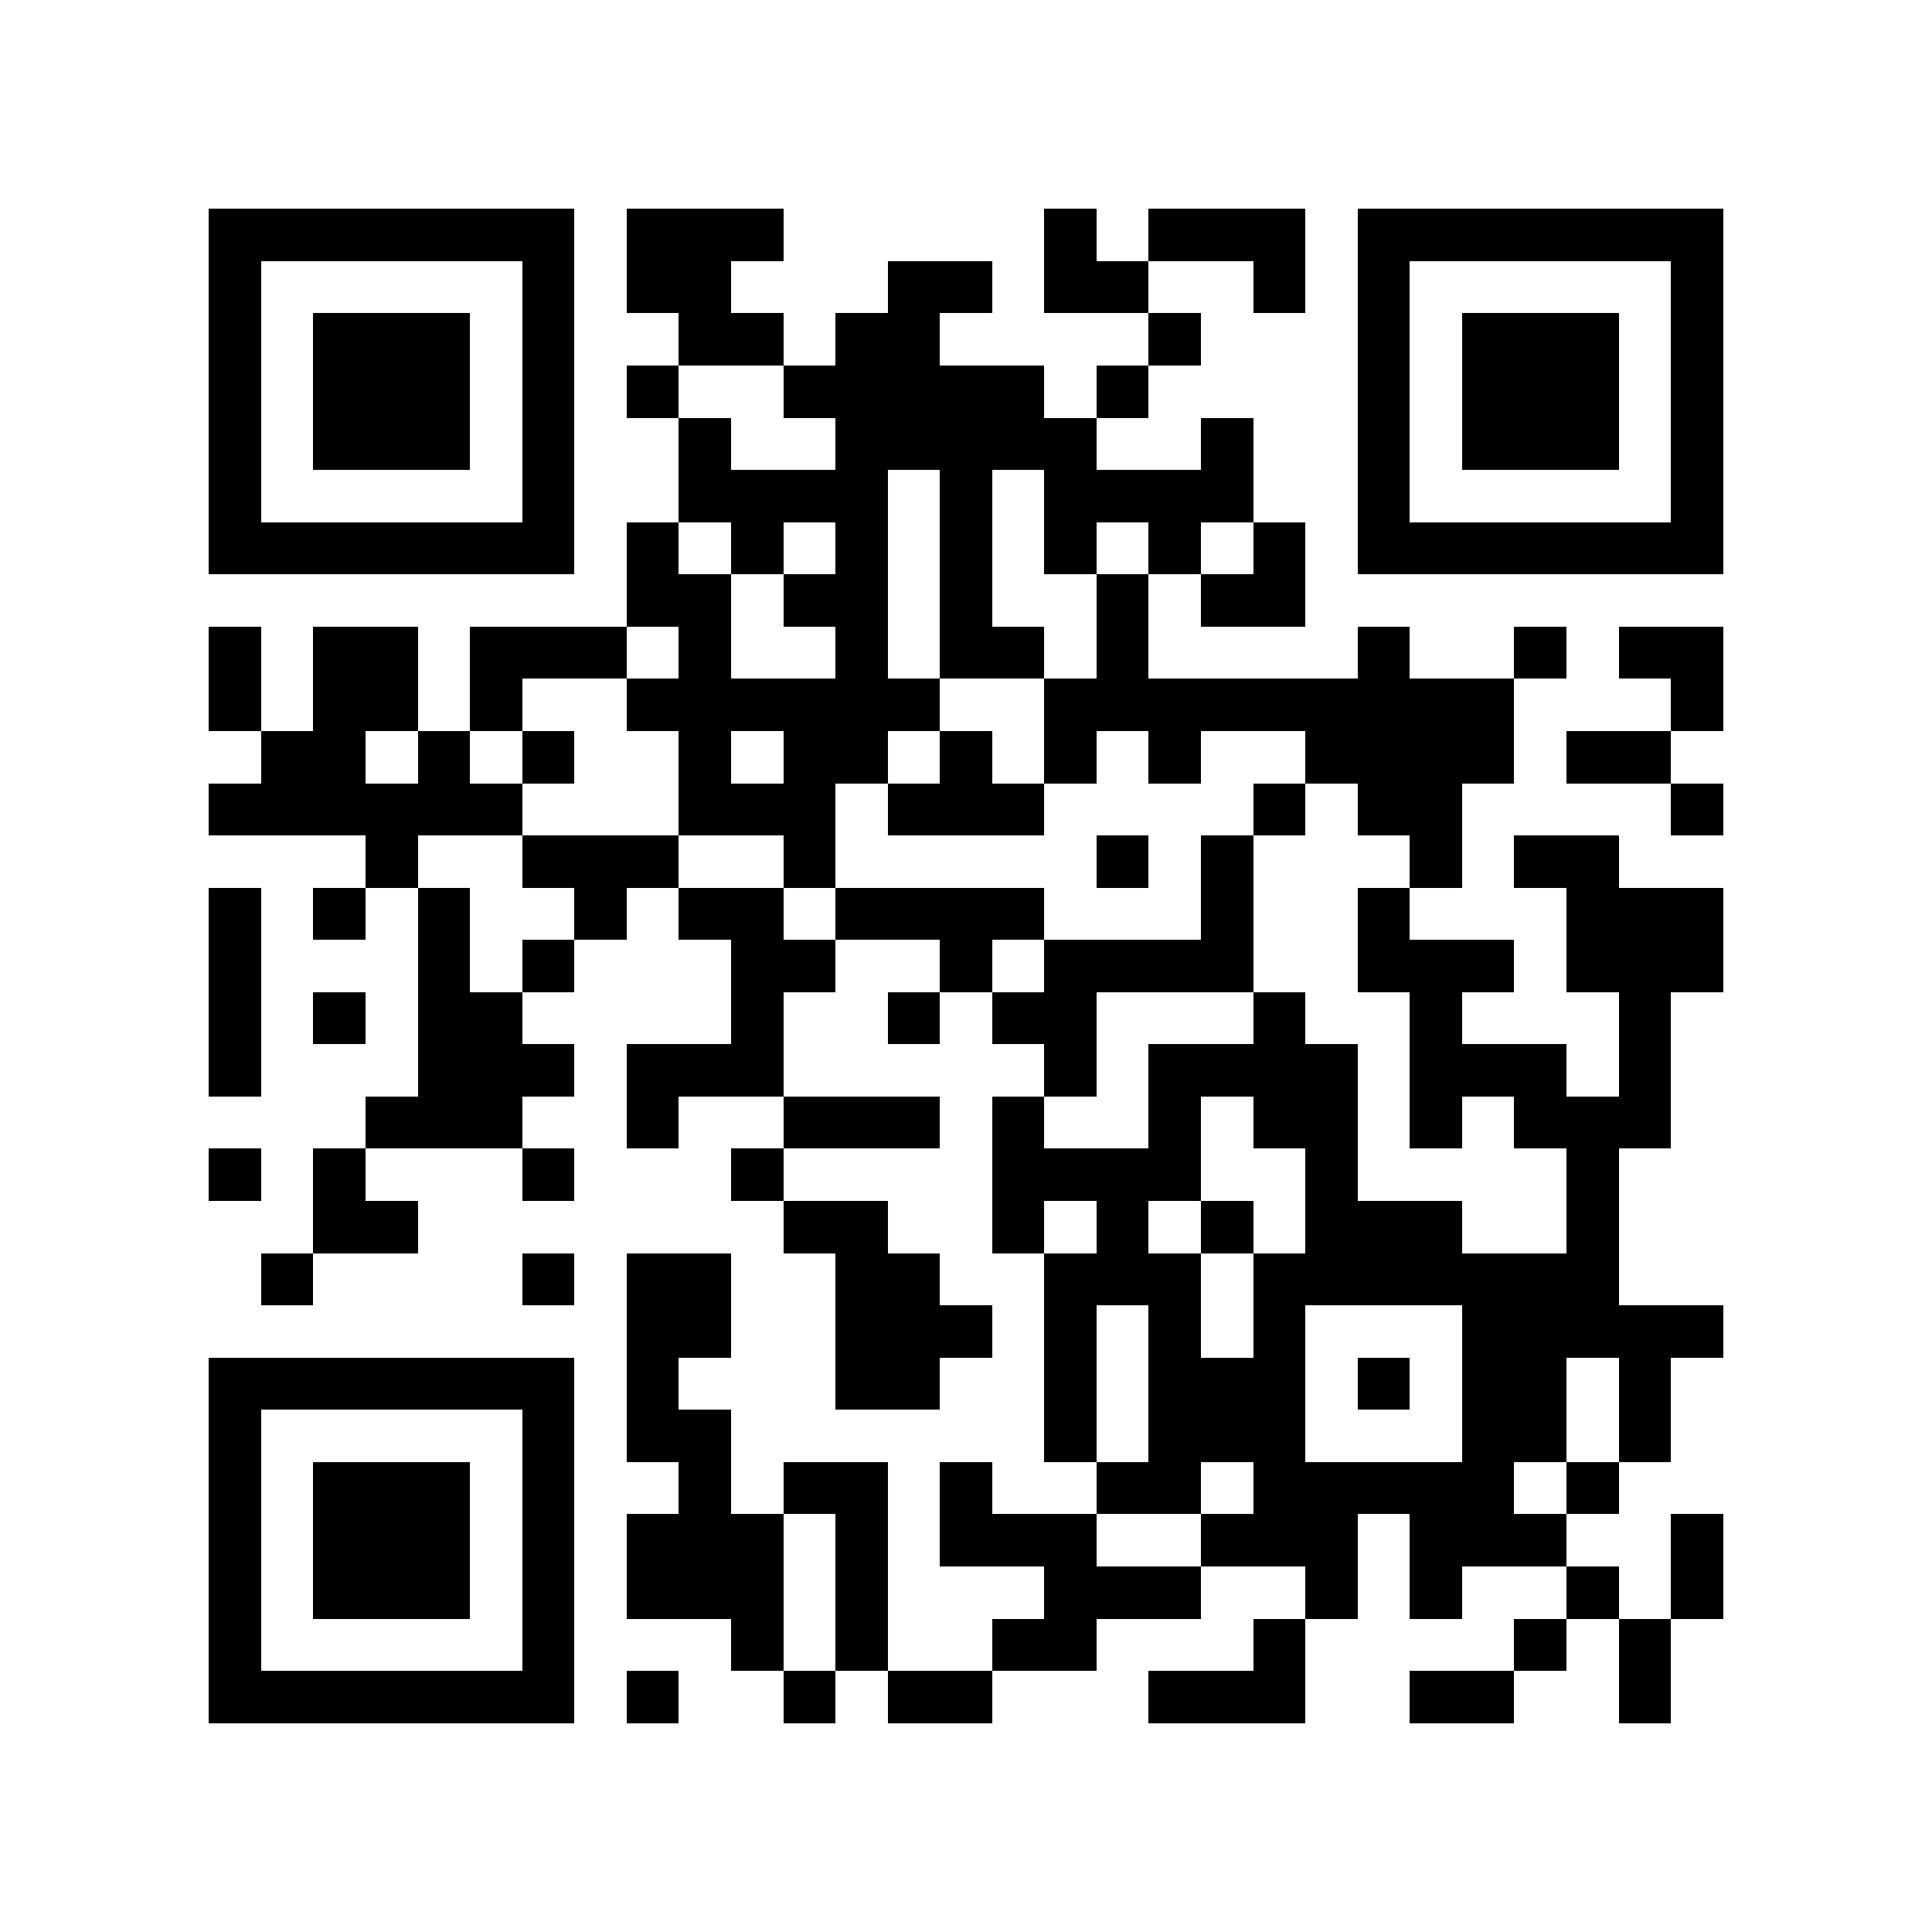 <?xml version="1.0" encoding="utf-8"?><!DOCTYPE svg PUBLIC "-//W3C//DTD SVG 1.1//EN" "http://www.w3.org/Graphics/SVG/1.1/DTD/svg11.dtd"><svg xmlns="http://www.w3.org/2000/svg" viewBox="0 0 37 37" shape-rendering="crispEdges"><path fill="#ffffff" d="M0 0h37v37H0z"/><path stroke="#000000" d="M4 4.5h7m1 0h3m5 0h1m1 0h3m1 0h7M4 5.5h1m5 0h1m1 0h2m3 0h2m1 0h2m2 0h1m1 0h1m5 0h1M4 6.5h1m1 0h3m1 0h1m2 0h2m1 0h2m4 0h1m3 0h1m1 0h3m1 0h1M4 7.5h1m1 0h3m1 0h1m1 0h1m2 0h5m1 0h1m4 0h1m1 0h3m1 0h1M4 8.5h1m1 0h3m1 0h1m2 0h1m2 0h5m2 0h1m2 0h1m1 0h3m1 0h1M4 9.5h1m5 0h1m2 0h4m1 0h1m1 0h4m2 0h1m5 0h1M4 10.5h7m1 0h1m1 0h1m1 0h1m1 0h1m1 0h1m1 0h1m1 0h1m1 0h7M12 11.5h2m1 0h2m1 0h1m2 0h1m1 0h2M4 12.5h1m1 0h2m1 0h3m1 0h1m2 0h1m1 0h2m1 0h1m4 0h1m2 0h1m1 0h2M4 13.5h1m1 0h2m1 0h1m2 0h6m2 0h9m3 0h1M5 14.5h2m1 0h1m1 0h1m2 0h1m1 0h2m1 0h1m1 0h1m1 0h1m2 0h4m1 0h2M4 15.5h6m3 0h3m1 0h3m4 0h1m1 0h2m4 0h1M7 16.5h1m2 0h3m2 0h1m5 0h1m1 0h1m3 0h1m1 0h2M4 17.5h1m1 0h1m1 0h1m2 0h1m1 0h2m1 0h4m3 0h1m2 0h1m3 0h3M4 18.5h1m3 0h1m1 0h1m3 0h2m2 0h1m1 0h4m2 0h3m1 0h3M4 19.5h1m1 0h1m1 0h2m4 0h1m2 0h1m1 0h2m3 0h1m2 0h1m3 0h1M4 20.5h1m3 0h3m1 0h3m5 0h1m1 0h4m1 0h3m1 0h1M7 21.5h3m2 0h1m2 0h3m1 0h1m2 0h1m1 0h2m1 0h1m1 0h3M4 22.5h1m1 0h1m3 0h1m3 0h1m4 0h4m2 0h1m4 0h1M6 23.5h2m7 0h2m2 0h1m1 0h1m1 0h1m1 0h3m2 0h1M5 24.5h1m4 0h1m1 0h2m2 0h2m2 0h3m1 0h7M12 25.5h2m2 0h3m1 0h1m1 0h1m1 0h1m3 0h5M4 26.5h7m1 0h1m3 0h2m2 0h1m1 0h3m1 0h1m1 0h2m1 0h1M4 27.5h1m5 0h1m1 0h2m6 0h1m1 0h3m3 0h2m1 0h1M4 28.5h1m1 0h3m1 0h1m2 0h1m1 0h2m1 0h1m2 0h2m1 0h5m1 0h1M4 29.5h1m1 0h3m1 0h1m1 0h3m1 0h1m1 0h3m2 0h3m1 0h3m2 0h1M4 30.5h1m1 0h3m1 0h1m1 0h3m1 0h1m3 0h3m2 0h1m1 0h1m2 0h1m1 0h1M4 31.5h1m5 0h1m3 0h1m1 0h1m2 0h2m3 0h1m4 0h1m1 0h1M4 32.5h7m1 0h1m2 0h1m1 0h2m3 0h3m2 0h2m2 0h1"/></svg>
